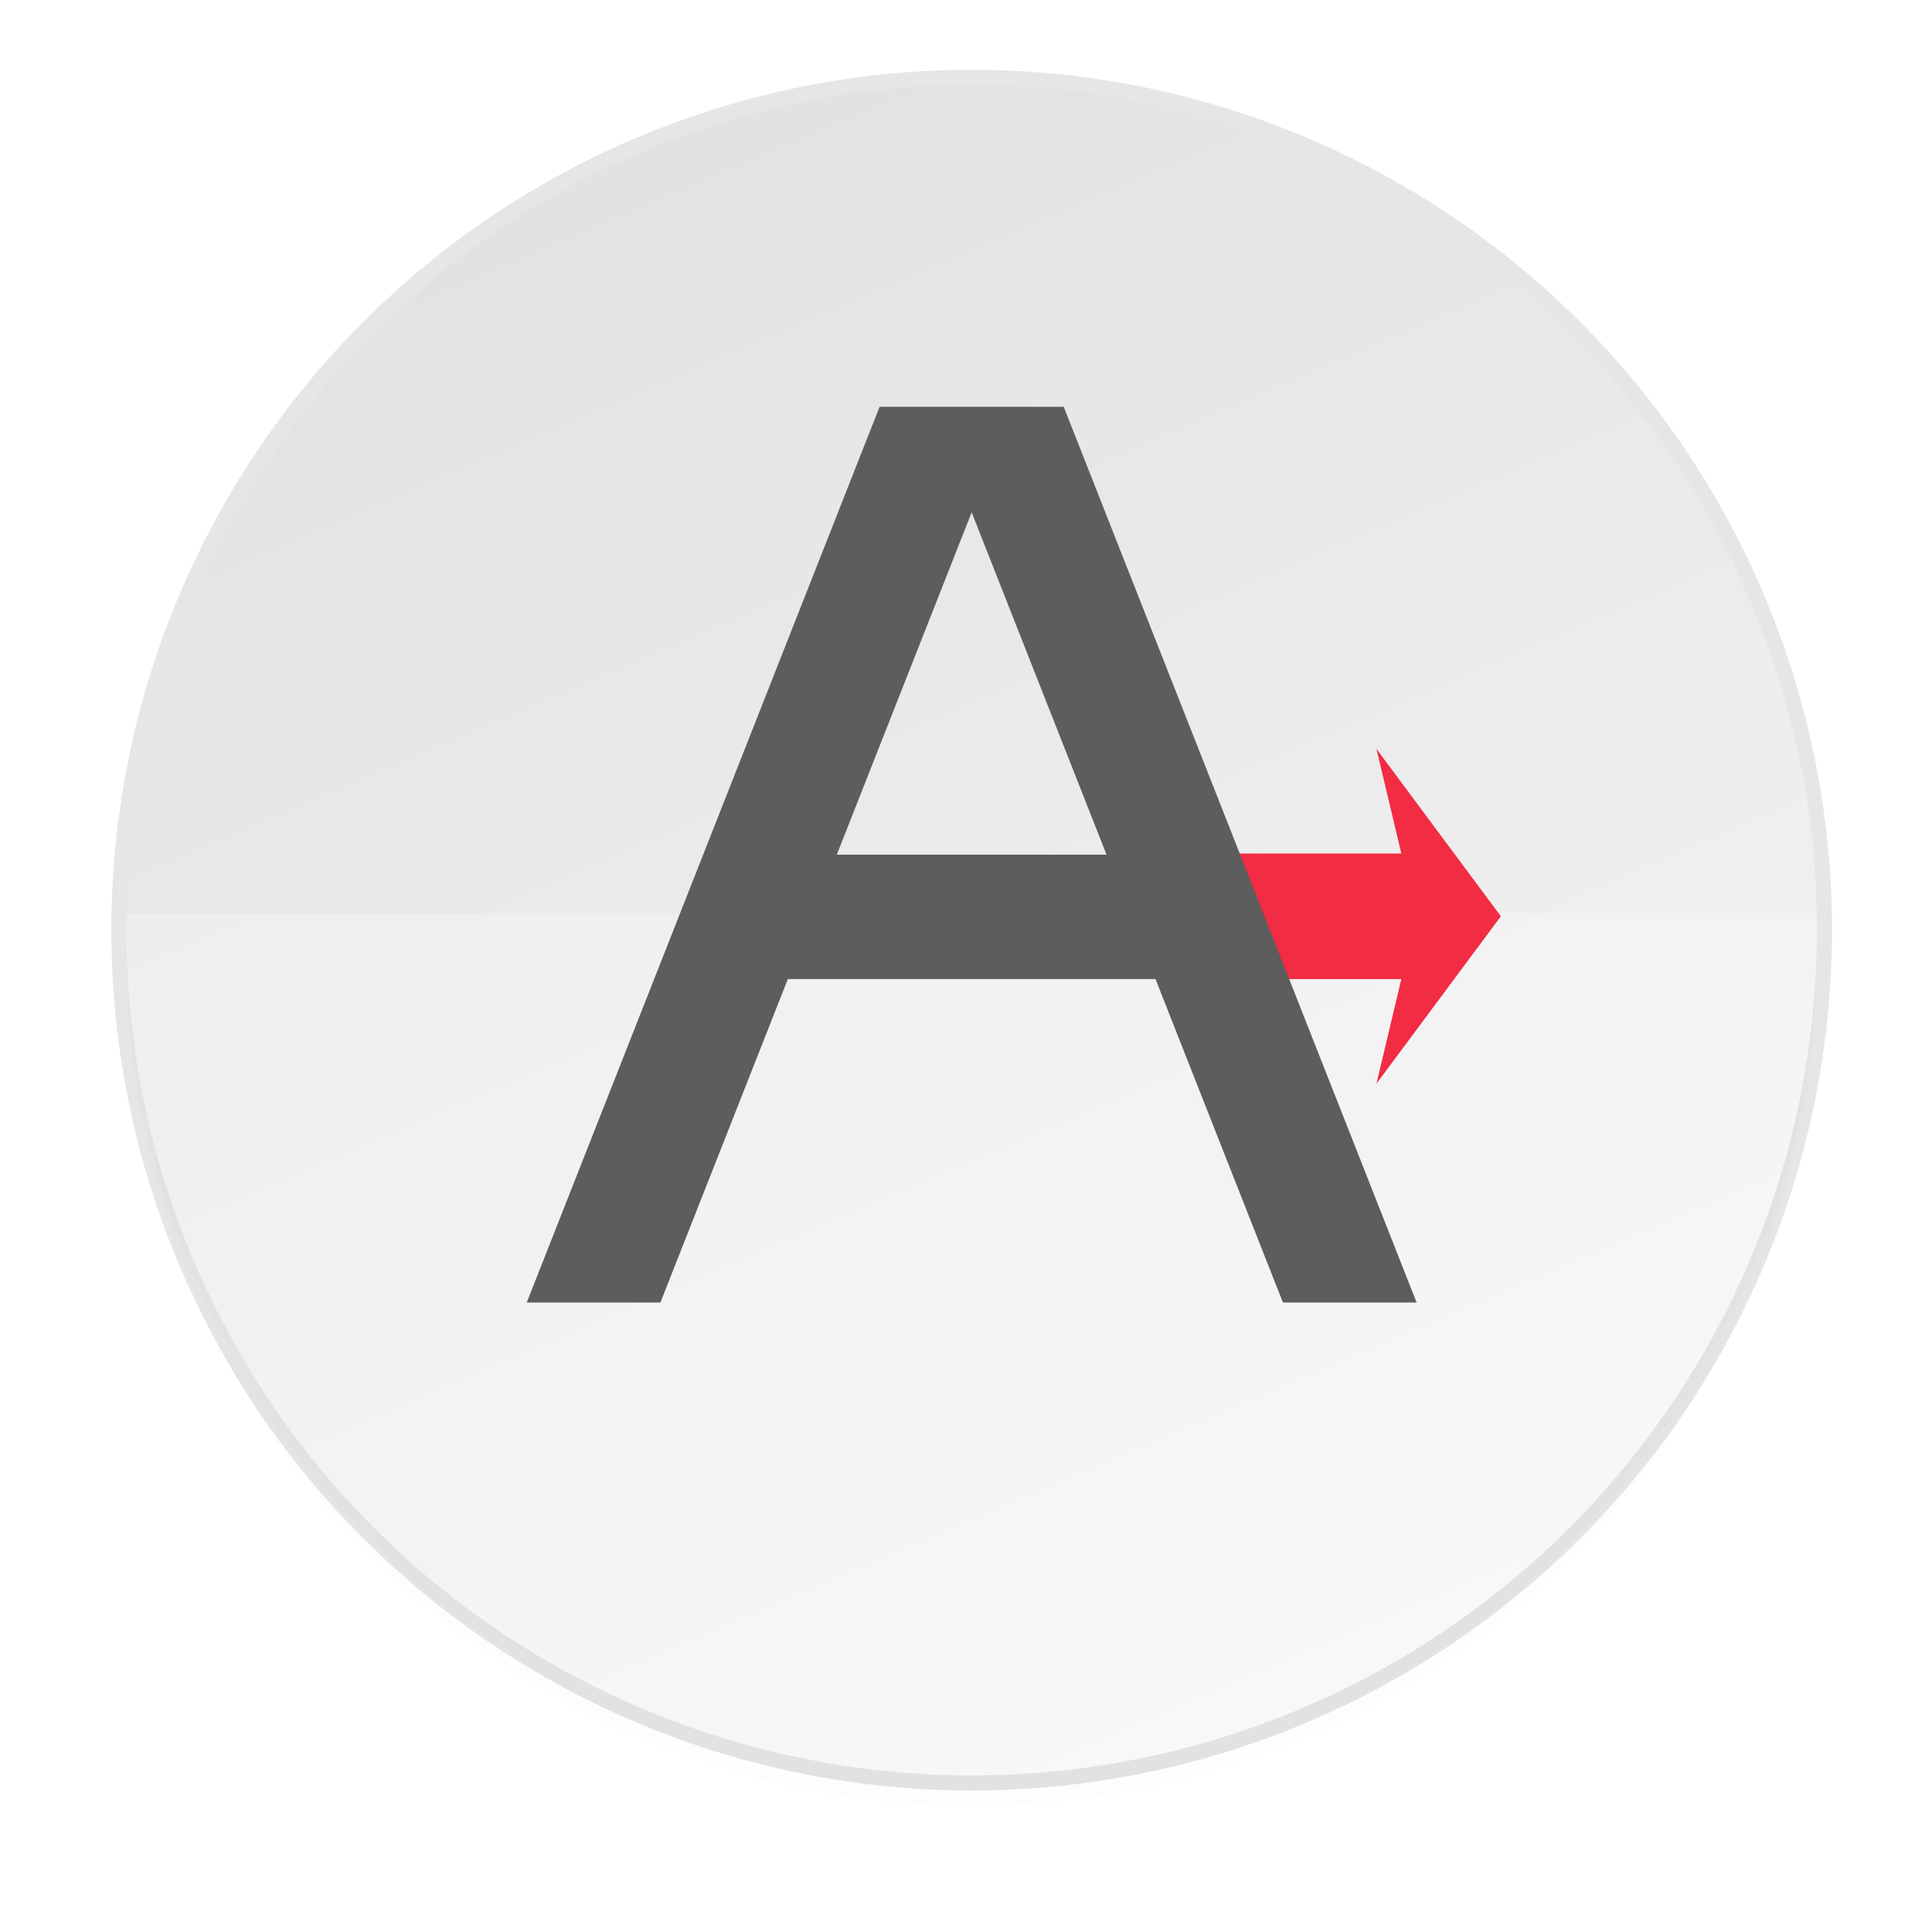 <?xml version="1.0" encoding="UTF-8" standalone="no"?>
<svg
   xmlns:dc="http://purl.org/dc/elements/1.1/"
   xmlns:cc="http://creativecommons.org/ns#"
   xmlns:rdf="http://www.w3.org/1999/02/22-rdf-syntax-ns#"
   xmlns:svg="http://www.w3.org/2000/svg"
   xmlns="http://www.w3.org/2000/svg"
   xmlns:xlink="http://www.w3.org/1999/xlink"
   xmlns:sodipodi="http://sodipodi.sourceforge.net/DTD/sodipodi-0.dtd"
   xmlns:inkscape="http://www.inkscape.org/namespaces/inkscape"
   style="enable-background:new"
   width="256"
   height="256"
   version="1.0"
   viewBox="0 0 256 256"
   id="svg65"
   sodipodi:docname="preferences-autocompletion.svg"
   inkscape:version="0.92.4 (5da689c313, 2019-01-14)">
  <sodipodi:namedview
     pagecolor="#ffffff"
     bordercolor="#666666"
     borderopacity="1"
     objecttolerance="10"
     gridtolerance="10"
     guidetolerance="10"
     inkscape:pageopacity="0"
     inkscape:pageshadow="2"
     inkscape:window-width="1920"
     inkscape:window-height="1016"
     id="namedview67"
     showgrid="false"
     inkscape:zoom="3.4011667"
     inkscape:cx="16.577622"
     inkscape:cy="140.96067"
     inkscape:window-x="0"
     inkscape:window-y="27"
     inkscape:window-maximized="1"
     inkscape:current-layer="svg65">
    <inkscape:grid
       type="xygrid"
       id="grid873" />
  </sodipodi:namedview>
  <title
     id="title4162">
  Adwaita Icon Template
 </title>
  <defs
     id="defs39">
    <linearGradient
       id="linearGradient950">
      <stop
         style="stop-color:#9a9996"
         id="stop946"
         offset="0" />
      <stop
         style="stop-color:#77767b"
         id="stop948"
         offset="1" />
    </linearGradient>
    <linearGradient
       id="linearGradient1001"
       x1="1660.857"
       x2="1662.99"
       y1="806.297"
       y2="812.882"
       gradientTransform="matrix(1.829,-0.816,0.816,1.829,-3645.962,100.029)"
       gradientUnits="userSpaceOnUse"
       xlink:href="#linearGradient950" />
    <clipPath
       id="clipPath5154"
       clipPathUnits="userSpaceOnUse">
      <circle
         style="fill:url(#radialGradient5158)"
         cx="128"
         cy="924.362"
         r="109.647"
         id="circle7" />
    </clipPath>
    <clipPath
       id="clipPath977"
       clipPathUnits="userSpaceOnUse">
      <circle
         style="fill:url(#radialGradient5158)"
         cx="128"
         cy="924.362"
         r="109.647"
         id="circle10" />
    </clipPath>
    <clipPath
       id="clipPath4688"
       clipPathUnits="userSpaceOnUse">
      <path
         style="fill:url(#radialGradient4692);stroke:#a7003f;stroke-linecap:round;stroke-linejoin:round"
         d="m 106.424,889.602 c -2.245,-0.052 -4.093,1.753 -4.094,3.998 v 32.645 32.645 c -4e-5,3.079 3.333,5.004 6,3.465 l 28.27,-16.322 28.271,-16.322 c 2.666,-1.54 2.666,-5.388 0,-6.928 l -28.271,-16.322 -28.27,-16.322 c -0.581,-0.335 -1.236,-0.519 -1.906,-0.535 z"
         id="path13" />
    </clipPath>
    <clipPath
       id="clipPath4564"
       clipPathUnits="userSpaceOnUse">
      <circle
         style="fill:url(#radialGradient4568)"
         cx="128"
         cy="924.362"
         r="109.647"
         id="circle16" />
    </clipPath>
    <clipPath
       id="clipPath6215"
       clipPathUnits="userSpaceOnUse">
      <path
         style="fill:url(#radialGradient6219)"
         d="m 105.173,806.186 c -3.069,0.564 -6.114,1.247 -9.129,2.049 -3.838,1.065 -7.621,2.321 -11.334,3.764 -3.712,1.443 -7.35,3.071 -10.899,4.877 -3.549,1.807 -7.006,3.789 -10.357,5.941 -3.352,2.153 -6.594,4.471 -9.714,6.948 -3.12,2.475 -6.114,5.105 -8.972,7.88 -0.367,0.389 -0.732,0.781 -1.094,1.175 2.602,17.86 16.832,40.038 30.863,55.742 -4.767,8.844 -7.266,18.733 -7.272,28.781 0.021,2.874 0.246,5.744 0.673,8.586 -20.257,-9.185 -43.077,-26.535 -52.798,-47.364 -0.441,1.152 -0.863,2.31 -1.268,3.475 -1.177,3.805 -2.163,7.666 -2.954,11.57 -0.792,3.903 -1.387,7.843 -1.785,11.806 -0.397,3.963 -0.596,7.944 -0.596,11.927 -4.394e-4,2.819 0.099,5.638 0.298,8.45 0.282,3.973 0.763,7.93 1.441,11.855 0.626,3.518 1.409,7.007 2.347,10.455 16.778,6.684 43.115,5.45 63.748,1.143 6.819,11.028 16.987,19.584 29.018,24.417 -18.072,12.936 -44.49,24.021 -67.373,22.032 1.384,1.665 2.813,3.292 4.286,4.879 2.775,2.857 5.691,5.574 8.737,8.139 3.046,2.566 6.219,4.978 9.506,7.227 3.287,2.249 6.685,4.332 10.18,6.241 3.495,1.91 7.084,3.643 10.753,5.194 3.669,1.551 7.413,2.917 11.219,4.094 1.439,0.396 2.884,0.765 4.337,1.107 14.139,-11.184 26.206,-34.583 32.78,-54.564 12.958,-0.383 25.454,-4.901 35.66,-12.895 2.159,22.126 -1.467,50.558 -14.647,69.383 3.069,-0.564 6.114,-1.247 9.129,-2.049 3.838,-1.065 7.621,-2.321 11.334,-3.764 3.712,-1.443 7.35,-3.071 10.899,-4.877 3.549,-1.807 7.006,-3.789 10.357,-5.941 3.352,-2.152 6.594,-4.471 9.714,-6.948 3.12,-2.475 6.114,-5.105 8.972,-7.88 0.367,-0.389 0.732,-0.781 1.094,-1.175 -2.602,-17.86 -16.832,-40.038 -30.863,-55.742 4.767,-8.844 7.266,-18.733 7.272,-28.781 -0.021,-2.874 -0.246,-5.743 -0.673,-8.586 20.257,9.185 43.077,26.535 52.798,47.364 0.441,-1.152 0.863,-2.31 1.268,-3.475 1.177,-3.805 2.163,-7.666 2.954,-11.57 0.792,-3.903 1.387,-7.843 1.785,-11.806 0.397,-3.963 0.596,-7.944 0.596,-11.927 4.4e-4,-2.819 -0.099,-5.638 -0.298,-8.45 -0.282,-3.973 -0.763,-7.93 -1.441,-11.855 -0.628,-3.534 -1.414,-7.038 -2.358,-10.502 -20.562,-7.328 -45.898,-4.795 -63.749,-1.114 -6.818,-11.019 -16.982,-19.569 -29.006,-24.399 18.072,-12.936 44.49,-24.021 67.373,-22.032 -1.384,-1.665 -2.813,-3.292 -4.286,-4.879 -2.775,-2.857 -5.691,-5.574 -8.737,-8.139 -3.046,-2.566 -6.219,-4.978 -9.506,-7.227 -3.287,-2.249 -6.685,-4.332 -10.18,-6.241 -3.495,-1.91 -7.084,-3.643 -10.753,-5.194 -3.669,-1.551 -7.413,-2.917 -11.219,-4.094 -1.427,-0.393 -2.86,-0.759 -4.301,-1.098 -14.147,11.184 -26.229,34.575 -32.811,54.556 -12.96,0.381 -25.458,4.9 -35.665,12.895 -2.159,-22.126 1.467,-50.558 14.647,-69.383 z"
         id="path19" />
    </clipPath>
    <filter
       style="color-interpolation-filters:sRGB"
       id="filter4278"
       width="1.024"
       height="1.024"
       x="-.01"
       y="-.01">
      <feGaussianBlur
         id="feGaussianBlur4280"
         stdDeviation="1.384" />
    </filter>
    <linearGradient
       id="linearGradient4290"
       x1="226.84"
       x2="406.448"
       y1="429.516"
       y2="146.703"
       gradientUnits="userSpaceOnUse"
       xlink:href="#linearGradient4292" />
    <linearGradient
       id="linearGradient4292">
      <stop
         id="stop4294"
         offset="0"
         style="stop-color:#000000;stop-opacity:0" />
      <stop
         style="stop-color:#000000"
         id="stop4296"
         offset=".496" />
      <stop
         id="stop4298"
         offset="1"
         style="stop-color:#000000;stop-opacity:0" />
    </linearGradient>
    <filter
       style="color-interpolation-filters:sRGB"
       id="filter4300"
       width="1.188"
       height="1.196"
       x="-.09"
       y="-.1">
      <feGaussianBlur
         id="feGaussianBlur4302"
         stdDeviation="11.069" />
    </filter>
    <linearGradient
       id="linearGradient11065"
       x1="104"
       x2="200"
       y1="44"
       y2="268"
       gradientTransform="translate(-23.248,-32.752)"
       gradientUnits="userSpaceOnUse"
       xlink:href="#linearGradient4239-3" />
    <linearGradient
       id="linearGradient4239-3">
      <stop
         id="stop4241-6"
         offset="0"
         style="stop-color:#e1e1e1" />
      <stop
         id="stop4243-7"
         offset="1"
         style="stop-color:#f7f7f7" />
    </linearGradient>
    <filter
       style="color-interpolation-filters:sRGB"
       id="filter11191"
       width="1.024"
       height="1.024"
       x="-.01"
       y="-.01">
      <feGaussianBlur
         id="feGaussianBlur11193"
         stdDeviation="1.12" />
    </filter>
    <filter
       style="color-interpolation-filters:sRGB"
       id="filter11210"
       width="1.096"
       height="1.096"
       x="-.05"
       y="-.05">
      <feGaussianBlur
         id="feGaussianBlur11212"
         stdDeviation="4.48" />
    </filter>
    <linearGradient
       xlink:href="#linearGradient3587-6-5-9"
       gradientUnits="userSpaceOnUse"
       gradientTransform="translate(-28.497,6.898)"
       y2="21.102"
       y1="6.102"
       x2="40.498"
       x1="40.498"
       id="linearGradient2860-8" />
    <linearGradient
       id="linearGradient3587-6-5-9">
      <stop
         style="stop-color:#000000"
         offset="0"
         id="stop3589-9-2-0" />
      <stop
         style="stop-color:#363636"
         offset="1"
         id="stop3591-7-4-6" />
    </linearGradient>
    <linearGradient
       id="linearGradient3678">
      <stop
         offset="0"
         id="stop3680"
         style="stop-color:#ffffff" />
      <stop
         offset="1"
         id="stop3682"
         style="stop-color:#e6e6e6" />
    </linearGradient>
    <linearGradient
       xlink:href="#linearGradient3678"
       gradientUnits="userSpaceOnUse"
       gradientTransform="matrix(-0.41,0,0,0.545,78.03,-3.846)"
       y2="38.28"
       y1="14.404"
       x2="159.686"
       x1="159.686"
       id="linearGradient2388" />
    <linearGradient
       spreadMethod="pad"
       gradientUnits="userSpaceOnUse"
       gradientTransform="matrix(19.078,0,0,19.078,-23.185,12.942)"
       y2="0"
       y1="0"
       x2="1"
       x1="0"
       id="linearGradient170">
      <stop
         offset="0"
         id="stop156"
         style="stop-color:#469edd" />
      <stop
         offset=".33"
         id="stop158"
         style="stop-color:#3a7ec9" />
      <stop
         offset=".4"
         id="stop160"
         style="stop-color:#387ac7" />
      <stop
         offset=".42"
         id="stop162"
         style="stop-color:#3574c3" />
      <stop
         offset=".5"
         id="stop164"
         style="stop-color:#98dcf7" />
      <stop
         offset=".54"
         id="stop166"
         style="stop-color:#2f67ba" />
      <stop
         offset="1"
         id="stop168"
         style="stop-color:#2e358b" />
    </linearGradient>
  </defs>
  <circle
     style="opacity:0.1;filter:url(#filter11210)"
     cx="128.752"
     cy="127.248"
     r="112"
     id="circle41" />
  <circle
     style="opacity:0.1;filter:url(#filter11191)"
     cx="128.752"
     cy="125.248"
     r="112"
     id="circle43" />
  <circle
     style="opacity:0.1"
     cx="128.752"
     cy="123.248"
     r="114"
     id="circle45" />
  <circle
     style="fill:url(#linearGradient11065)"
     cx="128.752"
     cy="123.248"
     r="112"
     id="circle47" />
  <path
     style="fill:#fcfcfc;fill-opacity:1;opacity:0.3"
     d="M 16.865 121 A 112 112 0 0 0 16.752 123.248 A 112 112 0 0 0 128.752 235.248 A 112 112 0 0 0 240.752 123.248 A 112 112 0 0 0 240.672 121 L 16.865 121 z "
     id="circle871" />
  <path
     style="fill:#f22c42;fill-opacity:1;fill-rule:evenodd;stroke-width:7.837"
     d="m 182.387,99.237 3.297,13.861 h -24.366 c -8.1e-4,-6.9e-4 -0.003,-0.002 -0.003,-0.003 l 7.796,16.637 h 16.573 l -3.297,13.861 16.484,-22.178 z"
     id="path919"
     inkscape:connector-curvature="0" />
  <path
     style="fill:#5d5d5d;fill-opacity:1;fill-rule:evenodd;stroke-width:8.546"
     d="M 116.55,53.905 69.794,172.591 h 17.714 l 16.885,-42.859 h 48.718 l 16.883,42.859 h 17.716 l -19.485,-49.452 h 0.002 l -7.795,-19.784 -19.484,-49.45 z m 12.201,13.98 17.869,45.363 h -35.738 z"
     id="path894"
     inkscape:connector-curvature="0" />
</svg>

